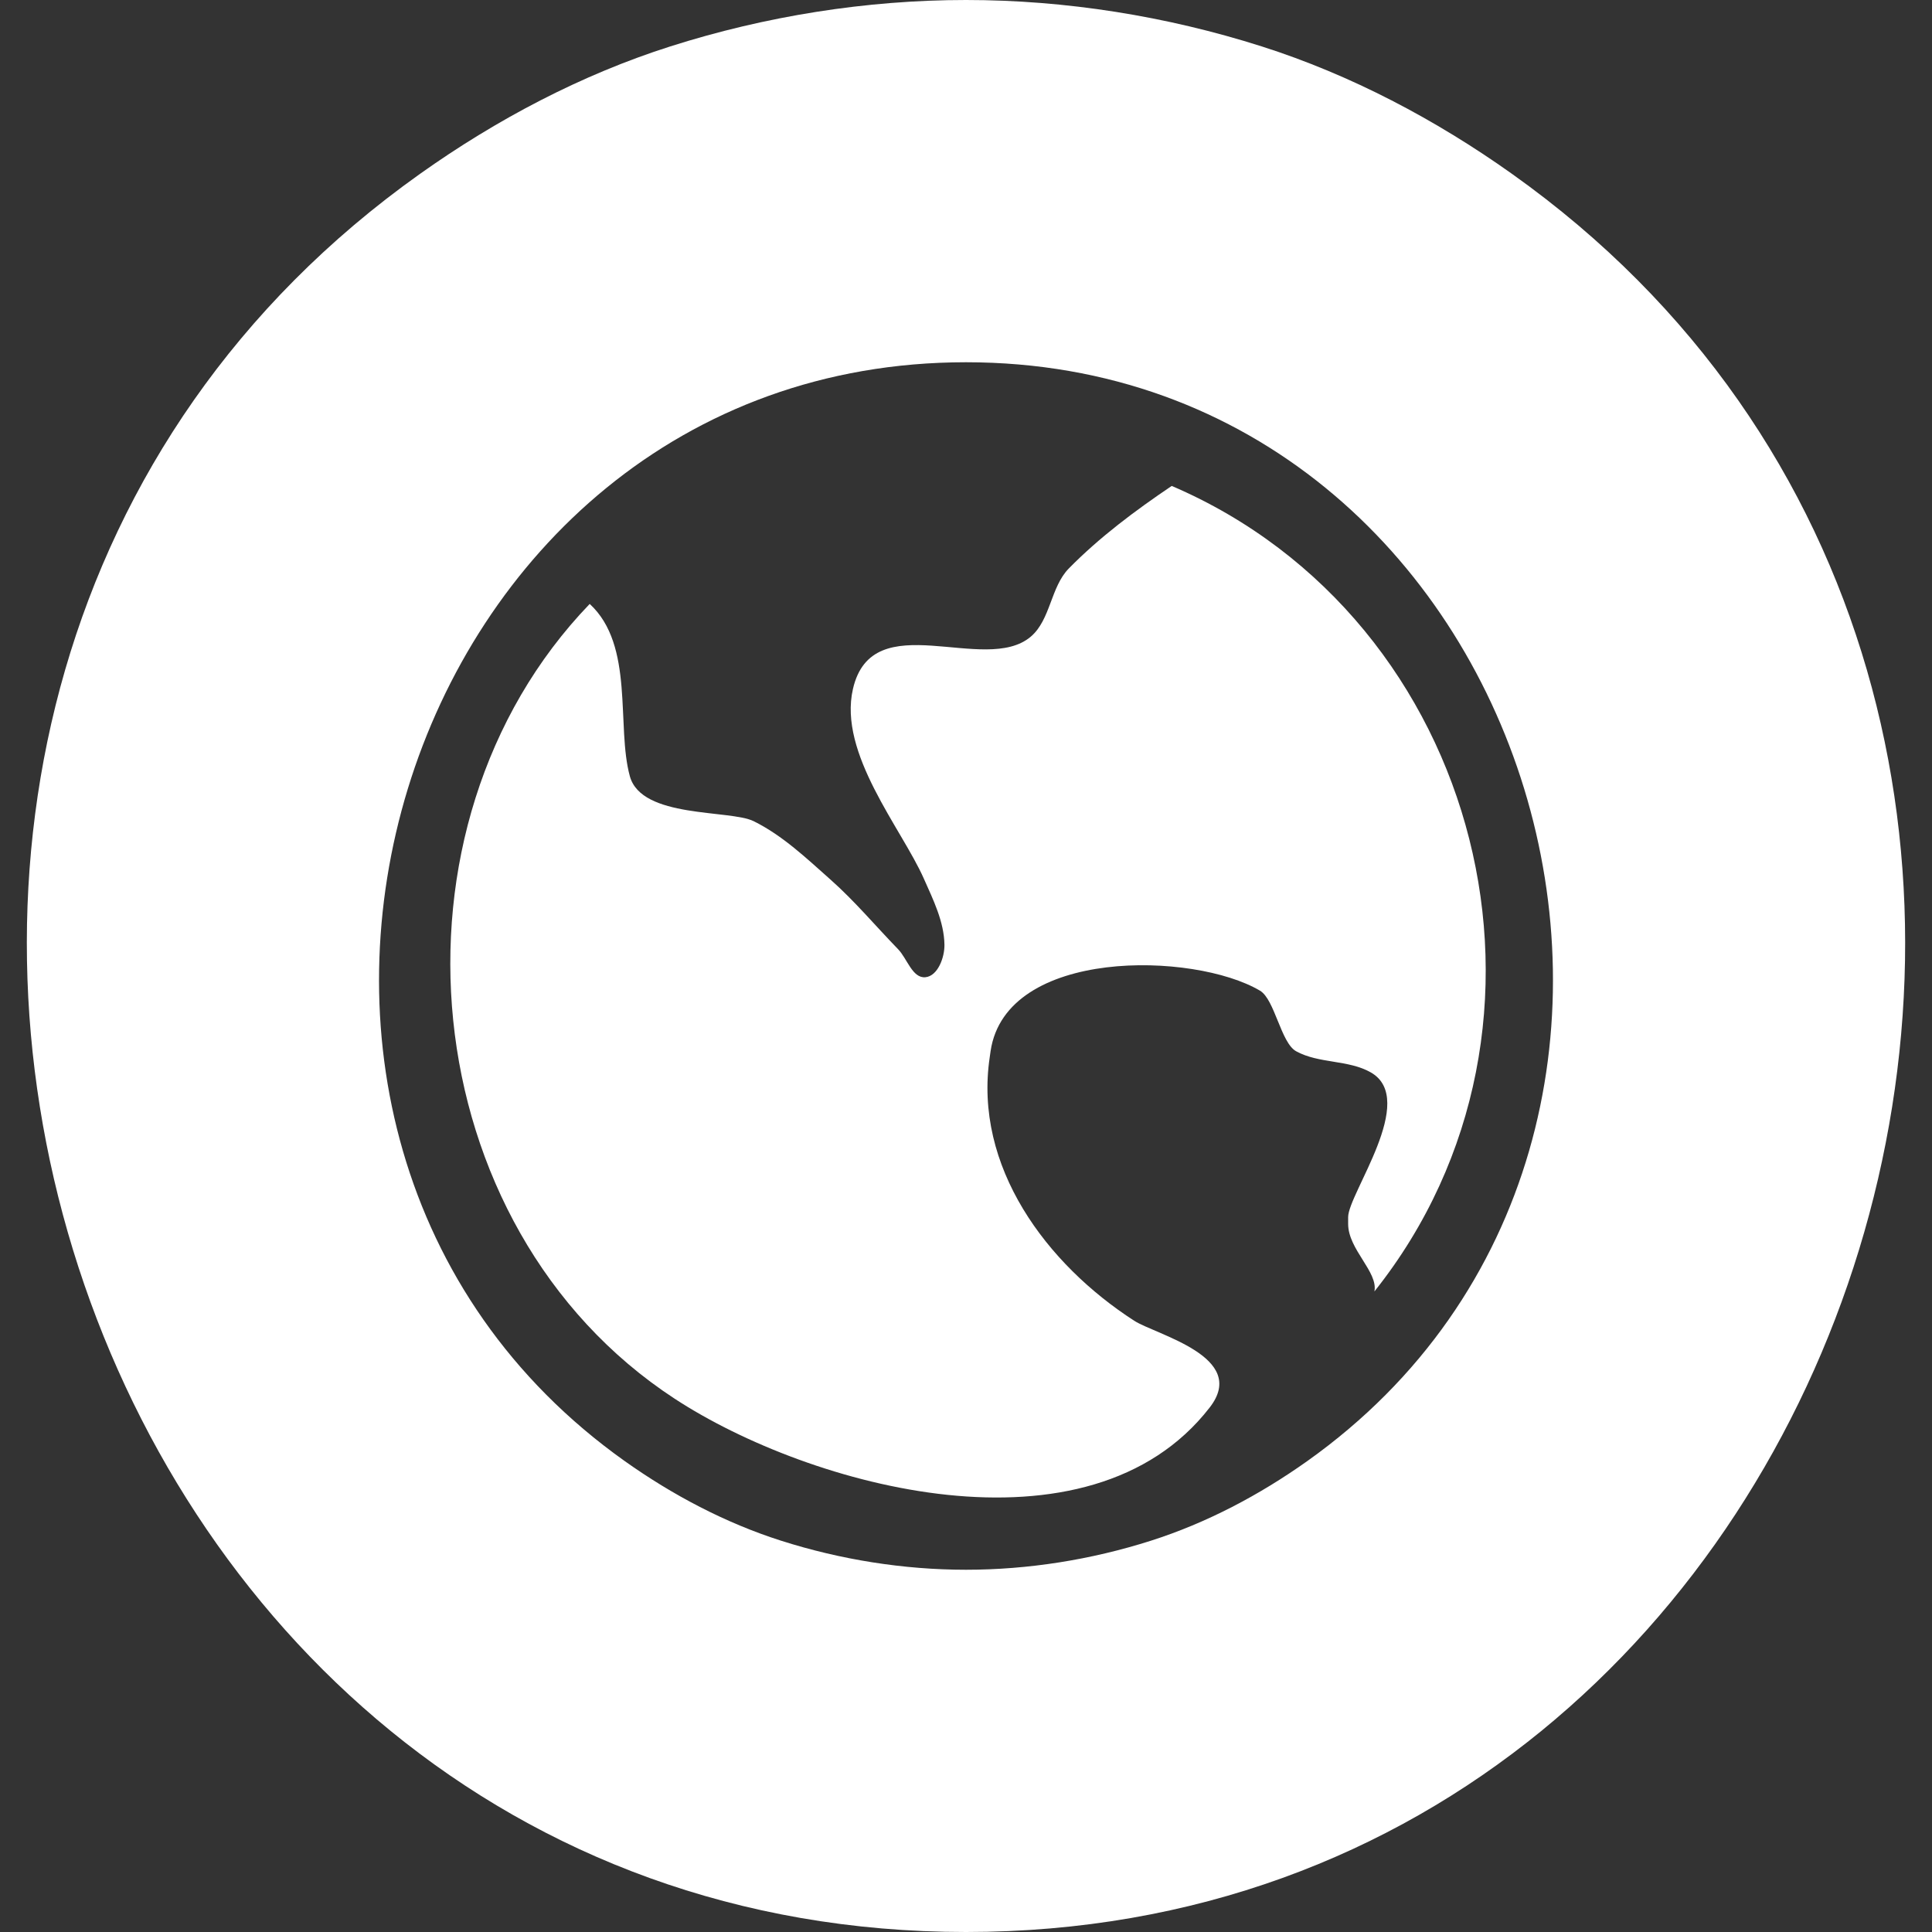 <?xml version="1.0" encoding="UTF-8" standalone="no"?><svg width="100%" height="100%" viewBox="0 0 64 64" version="1.1" xmlns="http://www.w3.org/2000/svg" xmlns:xlink="http://www.w3.org/1999/xlink" xml:space="preserve" xmlns:serif="http://www.serif.com/" style="fill-rule:evenodd;clip-rule:evenodd;stroke-linejoin:round;stroke-miterlimit:2;"><rect x="0" y="0" width="64" height="64" fill="#333333" stroke="none"/><rect id="globe" x="0" y="0" width="64" height="64" style="fill:none;"/><path d="M32,0c3.305,0 6.646,0.535 9.795,1.537c2.955,0.941 5.763,2.425 8.291,4.222c24.463,17.383 12.225,58.241 -18.086,58.241c-30.311,0 -42.549,-40.858 -18.086,-58.241c2.528,-1.797 5.336,-3.281 8.291,-4.222c3.149,-1.002 6.49,-1.537 9.795,-1.537Zm0,12c18.944,0 26.593,25.536 11.304,36.401c-1.58,1.122 -3.335,2.05 -5.182,2.638c-1.968,0.627 -4.056,0.961 -6.122,0.961c-2.066,0 -4.154,-0.334 -6.122,-0.961c-1.847,-0.588 -3.602,-1.516 -5.182,-2.638c-15.289,-10.865 -7.64,-36.401 11.304,-36.401Zm-12.465,8.006c-7.108,7.378 -5.888,20.638 2.814,26.328c4.49,2.937 13.721,5.463 17.727,0.287c1.299,-1.677 -1.782,-2.404 -2.504,-2.87c-2.895,-1.867 -5.329,-5.099 -4.785,-8.737l0.028,-0.197c0.508,-3.429 6.737,-3.293 8.923,-2c0.491,0.29 0.691,1.727 1.198,2.007c0.751,0.415 1.732,0.276 2.476,0.702c1.569,0.901 -0.753,4.018 -0.753,4.792l0,0.227c0,0.845 0.999,1.589 0.87,2.236c7.022,-8.814 3.594,-22.264 -6.714,-26.684c-1.208,0.815 -2.389,1.696 -3.41,2.735c-0.603,0.615 -0.602,1.699 -1.258,2.257c-1.522,1.296 -5.246,-1.074 -5.892,1.733c-0.493,2.143 1.61,4.618 2.348,6.283c0.31,0.699 0.671,1.425 0.683,2.19c0.007,0.416 -0.217,1.037 -0.631,1.077c-0.431,0.041 -0.604,-0.62 -0.906,-0.93c-0.745,-0.767 -1.434,-1.592 -2.234,-2.301c-0.798,-0.708 -1.59,-1.464 -2.546,-1.937c-0.794,-0.392 -3.717,-0.083 -4.104,-1.489c-0.457,-1.661 0.164,-4.333 -1.33,-5.709Z" style="fill:#fff;"/></svg>